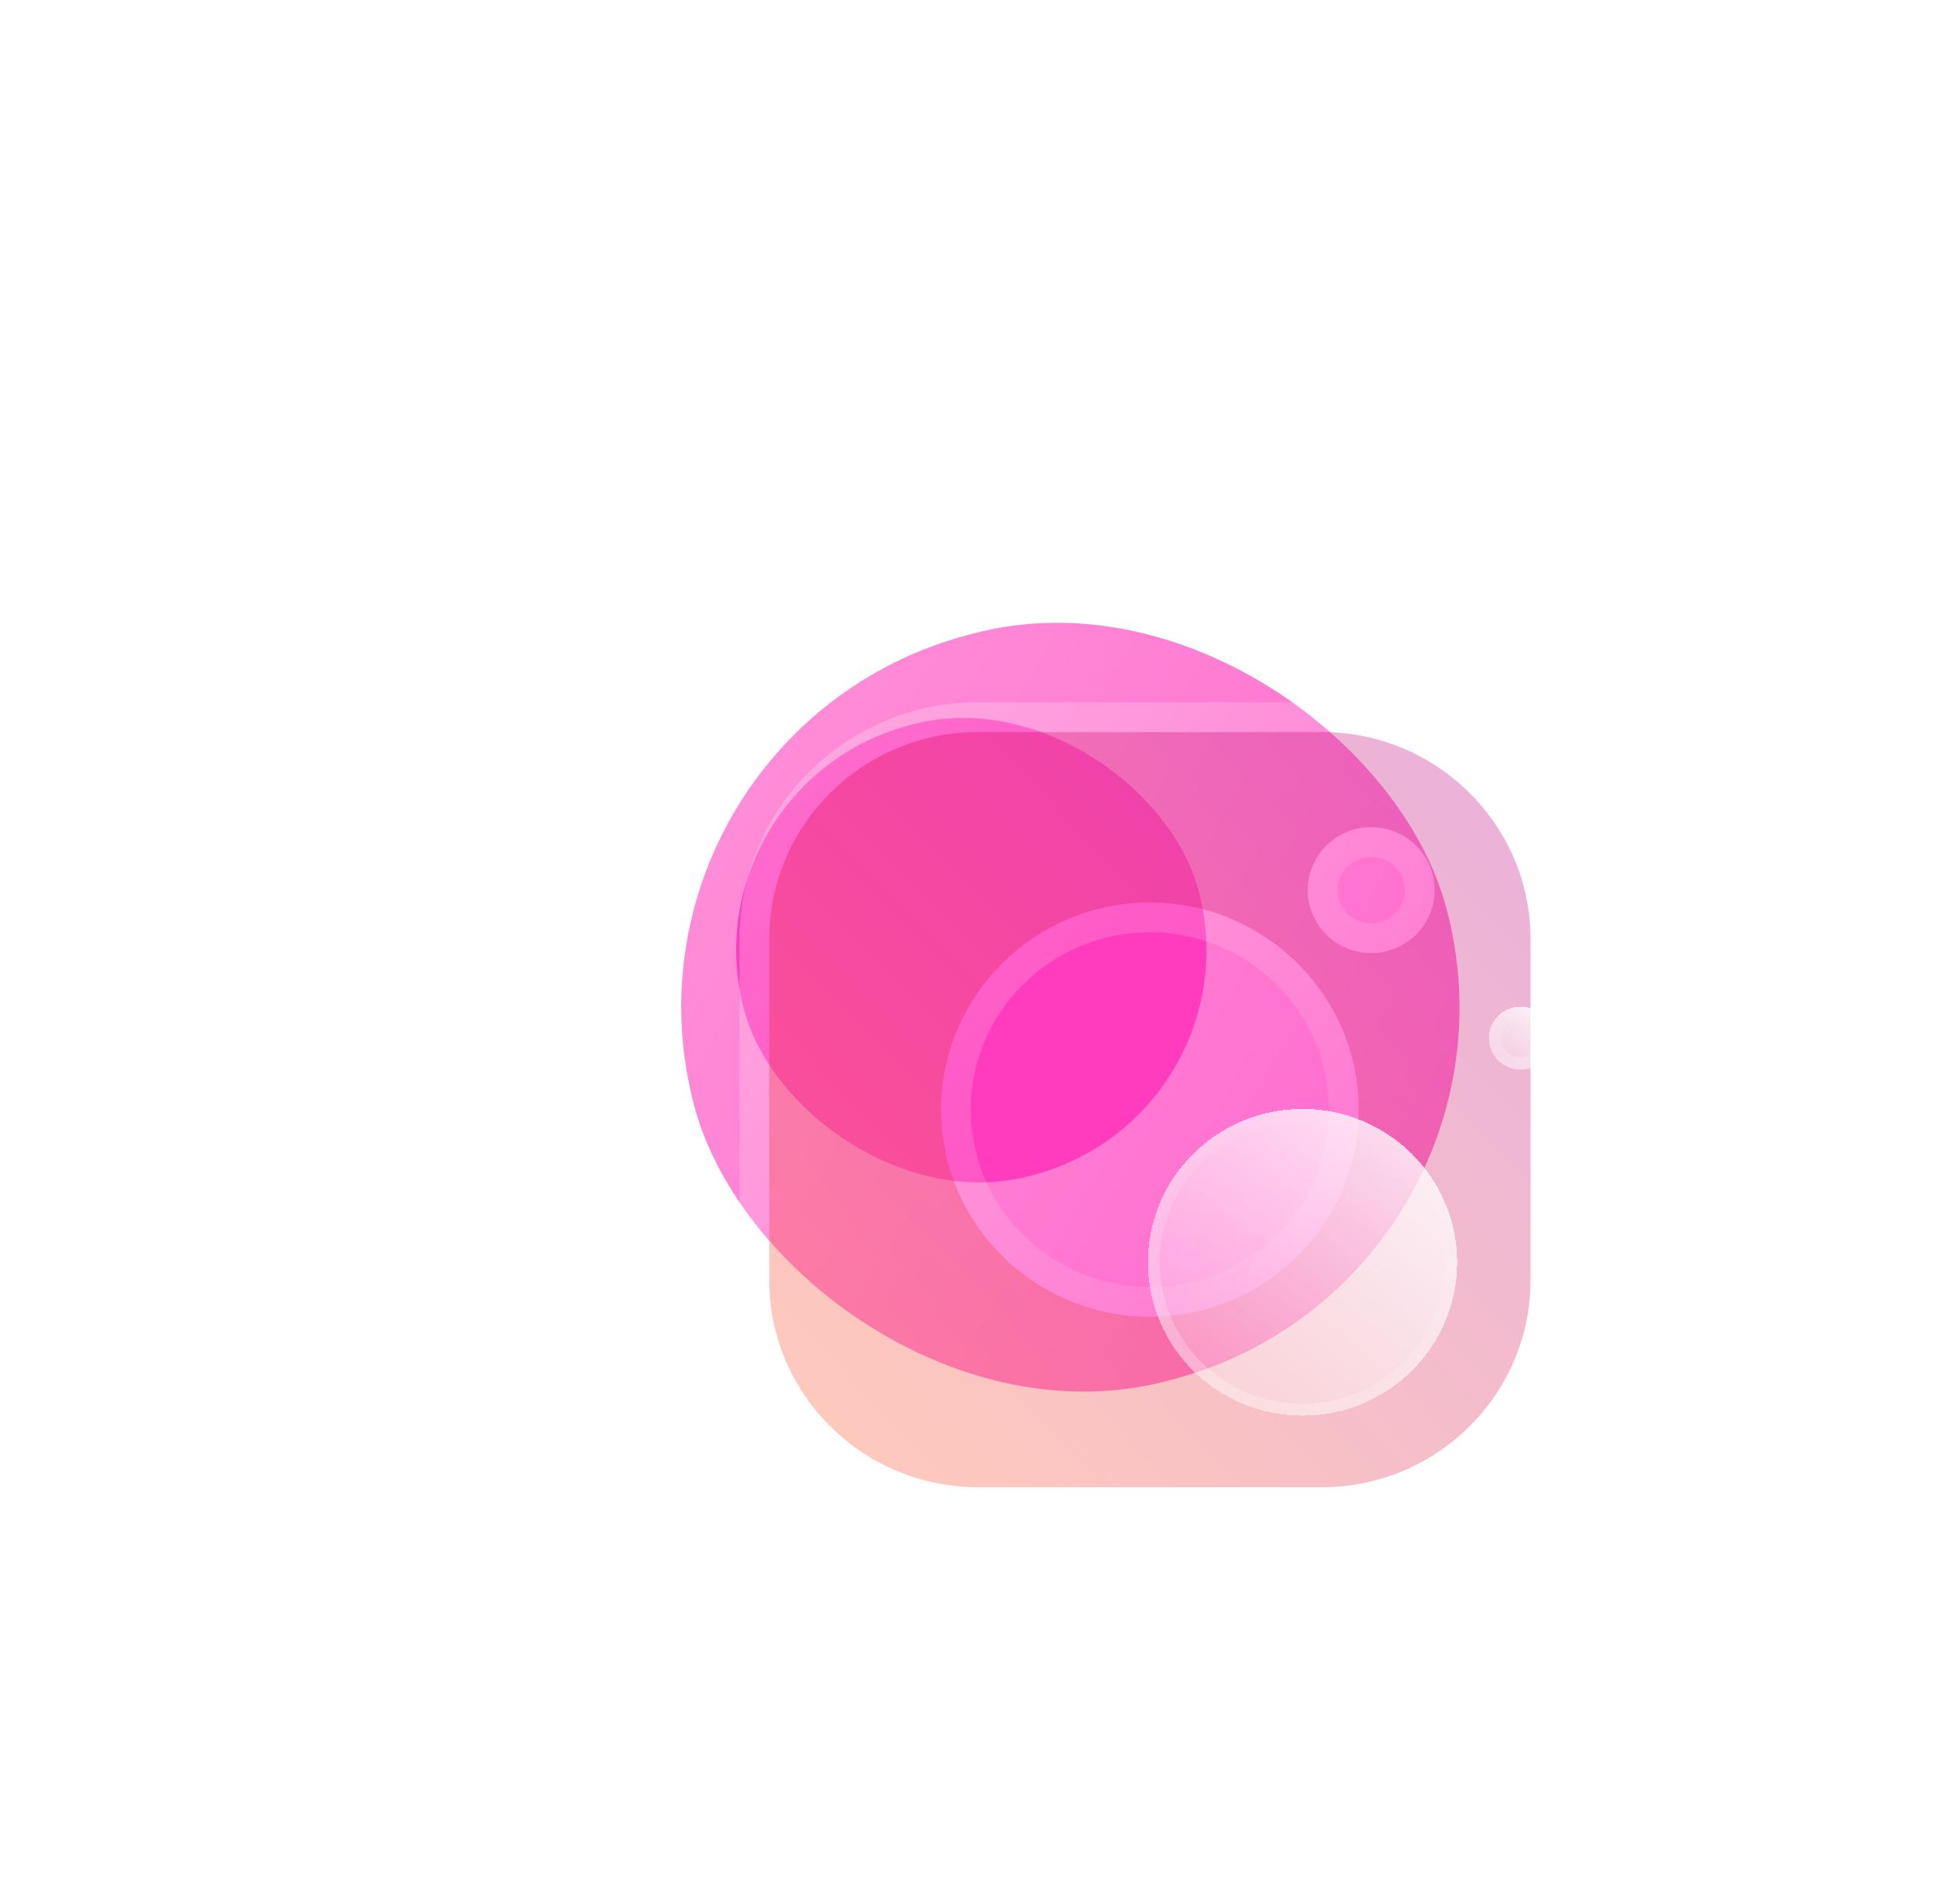 <svg width="65" height="64" viewBox="0 0 65 64" fill="none" xmlns="http://www.w3.org/2000/svg">
    <g id="Instagram">
        <rect id="Rectangle 1" width="26.15" height="25.962" rx="12.981"
            transform="matrix(0.967 -0.255 0.258 0.966 20 24.656)"
            fill="url(#paint0_linear_5_59)" />
        <g id="Rectangle 3" filter="url(#filter0_f_5_59)">
            <rect width="15.799" height="15.685" rx="7.843"
                transform="matrix(0.967 -0.255 0.258 0.966 23 26.383)" fill="#FF3CBD" />
        </g>
        <g id="Vector" filter="url(#filter1_b_5_59)">
            <path
                d="M44.449 24.611H32.885C29.015 24.611 25.867 27.733 25.867 31.571V43.04C25.867 46.878 29.015 50 32.885 50H44.449C48.319 50 51.467 46.878 51.467 43.04V31.571C51.467 27.733 48.319 24.611 44.449 24.611ZM38.667 44.269C34.795 44.269 31.645 41.145 31.645 37.306C31.645 33.466 34.795 30.342 38.667 30.342C42.538 30.342 45.688 33.466 45.688 37.306C45.688 41.145 42.538 44.269 38.667 44.269ZM46.108 32.041C44.932 32.041 43.975 31.092 43.975 29.925C43.975 28.759 44.932 27.81 46.108 27.81C47.285 27.81 48.242 28.759 48.242 29.925C48.242 31.092 47.285 32.041 46.108 32.041Z"
                fill="url(#paint1_linear_5_59)" fill-opacity="0.4" />
            <path
                d="M44.449 24.111H32.885C28.743 24.111 25.367 27.453 25.367 31.571V43.04C25.367 47.158 28.743 50.5 32.885 50.5H44.449C48.591 50.5 51.967 47.158 51.967 43.04V31.571C51.967 27.453 48.591 24.111 44.449 24.111ZM38.667 43.769C35.067 43.769 32.145 40.865 32.145 37.306C32.145 33.746 35.067 30.842 38.667 30.842C42.266 30.842 45.188 33.746 45.188 37.306C45.188 40.865 42.266 43.769 38.667 43.769ZM46.108 31.541C45.204 31.541 44.475 30.812 44.475 29.925C44.475 29.039 45.204 28.31 46.108 28.31C47.012 28.31 47.742 29.039 47.742 29.925C47.742 30.812 47.012 31.541 46.108 31.541Z"
                stroke="url(#paint2_linear_5_59)" />
        </g>
        <g id="Ellipse 1" filter="url(#filter2_bd_5_59)">
            <ellipse cx="38.8" cy="37.438" rx="5.2" ry="5.157"
                fill="url(#paint3_linear_5_59)" shape-rendering="crispEdges" />
            <path
                d="M43.8 37.438C43.8 40.174 41.563 42.395 38.8 42.395C36.037 42.395 33.8 40.174 33.8 37.438C33.8 34.702 36.037 32.481 38.8 32.481C41.563 32.481 43.8 34.702 43.8 37.438Z"
                stroke="url(#paint4_linear_5_59)" stroke-width="0.4" shape-rendering="crispEdges" />
        </g>
        <g id="Ellipse 2" filter="url(#filter3_bd_5_59)">
            <ellipse cx="46.133" cy="29.901" rx="1.067" ry="1.058"
                fill="url(#paint5_linear_5_59)" shape-rendering="crispEdges" />
            <path
                d="M47 29.901C47 30.373 46.614 30.759 46.133 30.759C45.653 30.759 45.267 30.373 45.267 29.901C45.267 29.428 45.653 29.043 46.133 29.043C46.614 29.043 47 29.428 47 29.901Z"
                stroke="url(#paint6_linear_5_59)" stroke-width="0.4" shape-rendering="crispEdges" />
        </g>
    </g>
    <defs>
        <filter id="filter0_f_5_59" x="0.763" y="0.111" width="63.807" height="63.675"
            filterUnits="userSpaceOnUse" color-interpolation-filters="sRGB">
            <feFlood flood-opacity="0" result="BackgroundImageFix" />
            <feBlend mode="normal" in="SourceGraphic" in2="BackgroundImageFix" result="shape" />
            <feGaussianBlur stdDeviation="12" result="effect1_foregroundBlur_5_59" />
        </filter>
        <filter id="filter1_b_5_59" x="9.867" y="8.611" width="57.6" height="57.389"
            filterUnits="userSpaceOnUse" color-interpolation-filters="sRGB">
            <feFlood flood-opacity="0" result="BackgroundImageFix" />
            <feGaussianBlur in="BackgroundImageFix" stdDeviation="7.5" />
            <feComposite in2="SourceAlpha" operator="in" result="effect1_backgroundBlur_5_59" />
            <feBlend mode="normal" in="SourceGraphic" in2="effect1_backgroundBlur_5_59"
                result="shape" />
        </filter>
        <filter id="filter2_bd_5_59" x="18.6" y="17.281" width="40.4" height="40.314"
            filterUnits="userSpaceOnUse" color-interpolation-filters="sRGB">
            <feFlood flood-opacity="0" result="BackgroundImageFix" />
            <feGaussianBlur in="BackgroundImageFix" stdDeviation="7.5" />
            <feComposite in2="SourceAlpha" operator="in" result="effect1_backgroundBlur_5_59" />
            <feColorMatrix in="SourceAlpha" type="matrix"
                values="0 0 0 0 0 0 0 0 0 0 0 0 0 0 0 0 0 0 127 0" result="hardAlpha" />
            <feOffset dx="5" dy="5" />
            <feGaussianBlur stdDeviation="5" />
            <feComposite in2="hardAlpha" operator="out" />
            <feColorMatrix type="matrix"
                values="0 0 0 0 0.576 0 0 0 0 0.145 0 0 0 0 0.683 0 0 0 0.5 0" />
            <feBlend mode="normal" in2="effect1_backgroundBlur_5_59"
                result="effect2_dropShadow_5_59" />
            <feBlend mode="normal" in="SourceGraphic" in2="effect2_dropShadow_5_59" result="shape" />
        </filter>
        <filter id="filter3_bd_5_59" x="30.067" y="13.843" width="32.133" height="32.116"
            filterUnits="userSpaceOnUse" color-interpolation-filters="sRGB">
            <feFlood flood-opacity="0" result="BackgroundImageFix" />
            <feGaussianBlur in="BackgroundImageFix" stdDeviation="7.5" />
            <feComposite in2="SourceAlpha" operator="in" result="effect1_backgroundBlur_5_59" />
            <feColorMatrix in="SourceAlpha" type="matrix"
                values="0 0 0 0 0 0 0 0 0 0 0 0 0 0 0 0 0 0 127 0" result="hardAlpha" />
            <feOffset dx="5" dy="5" />
            <feGaussianBlur stdDeviation="5" />
            <feComposite in2="hardAlpha" operator="out" />
            <feColorMatrix type="matrix"
                values="0 0 0 0 0.576 0 0 0 0 0.145 0 0 0 0 0.683 0 0 0 0.5 0" />
            <feBlend mode="normal" in2="effect1_backgroundBlur_5_59"
                result="effect2_dropShadow_5_59" />
            <feBlend mode="normal" in="SourceGraphic" in2="effect2_dropShadow_5_59" result="shape" />
        </filter>
        <linearGradient id="paint0_linear_5_59" x1="0" y1="0" x2="25.962" y2="26.149"
            gradientUnits="userSpaceOnUse">
            <stop stop-color="#FF93DA" />
            <stop offset="1" stop-color="#FF65CB" />
        </linearGradient>
        <linearGradient id="paint1_linear_5_59" x1="51.467" y1="24.611" x2="26.073" y2="49.492"
            gradientUnits="userSpaceOnUse">
            <stop stop-color="#CA38A6" />
            <stop offset="1" stop-color="#FF7C53" />
        </linearGradient>
        <linearGradient id="paint2_linear_5_59" x1="25.867" y1="24.611" x2="51.254" y2="50.211"
            gradientUnits="userSpaceOnUse">
            <stop stop-color="white" stop-opacity="0.25" />
            <stop offset="1" stop-color="white" stop-opacity="0" />
        </linearGradient>
        <linearGradient id="paint3_linear_5_59" x1="44.667" y1="28.975" x2="32.126" y2="44.416"
            gradientUnits="userSpaceOnUse">
            <stop stop-color="white" />
            <stop offset="0.883" stop-color="white" stop-opacity="0.2" />
        </linearGradient>
        <linearGradient id="paint4_linear_5_59" x1="35.733" y1="41.669" x2="41.668" y2="33.292"
            gradientUnits="userSpaceOnUse">
            <stop stop-color="white" stop-opacity="0.25" />
            <stop offset="1" stop-color="white" stop-opacity="0" />
        </linearGradient>
        <linearGradient id="paint5_linear_5_59" x1="47.337" y1="28.165" x2="44.764" y2="31.332"
            gradientUnits="userSpaceOnUse">
            <stop stop-color="white" />
            <stop offset="0.883" stop-color="white" stop-opacity="0.2" />
        </linearGradient>
        <linearGradient id="paint6_linear_5_59" x1="45.504" y1="30.769" x2="46.722" y2="29.05"
            gradientUnits="userSpaceOnUse">
            <stop stop-color="white" stop-opacity="0.25" />
            <stop offset="1" stop-color="white" stop-opacity="0" />
        </linearGradient>
    </defs>
</svg>